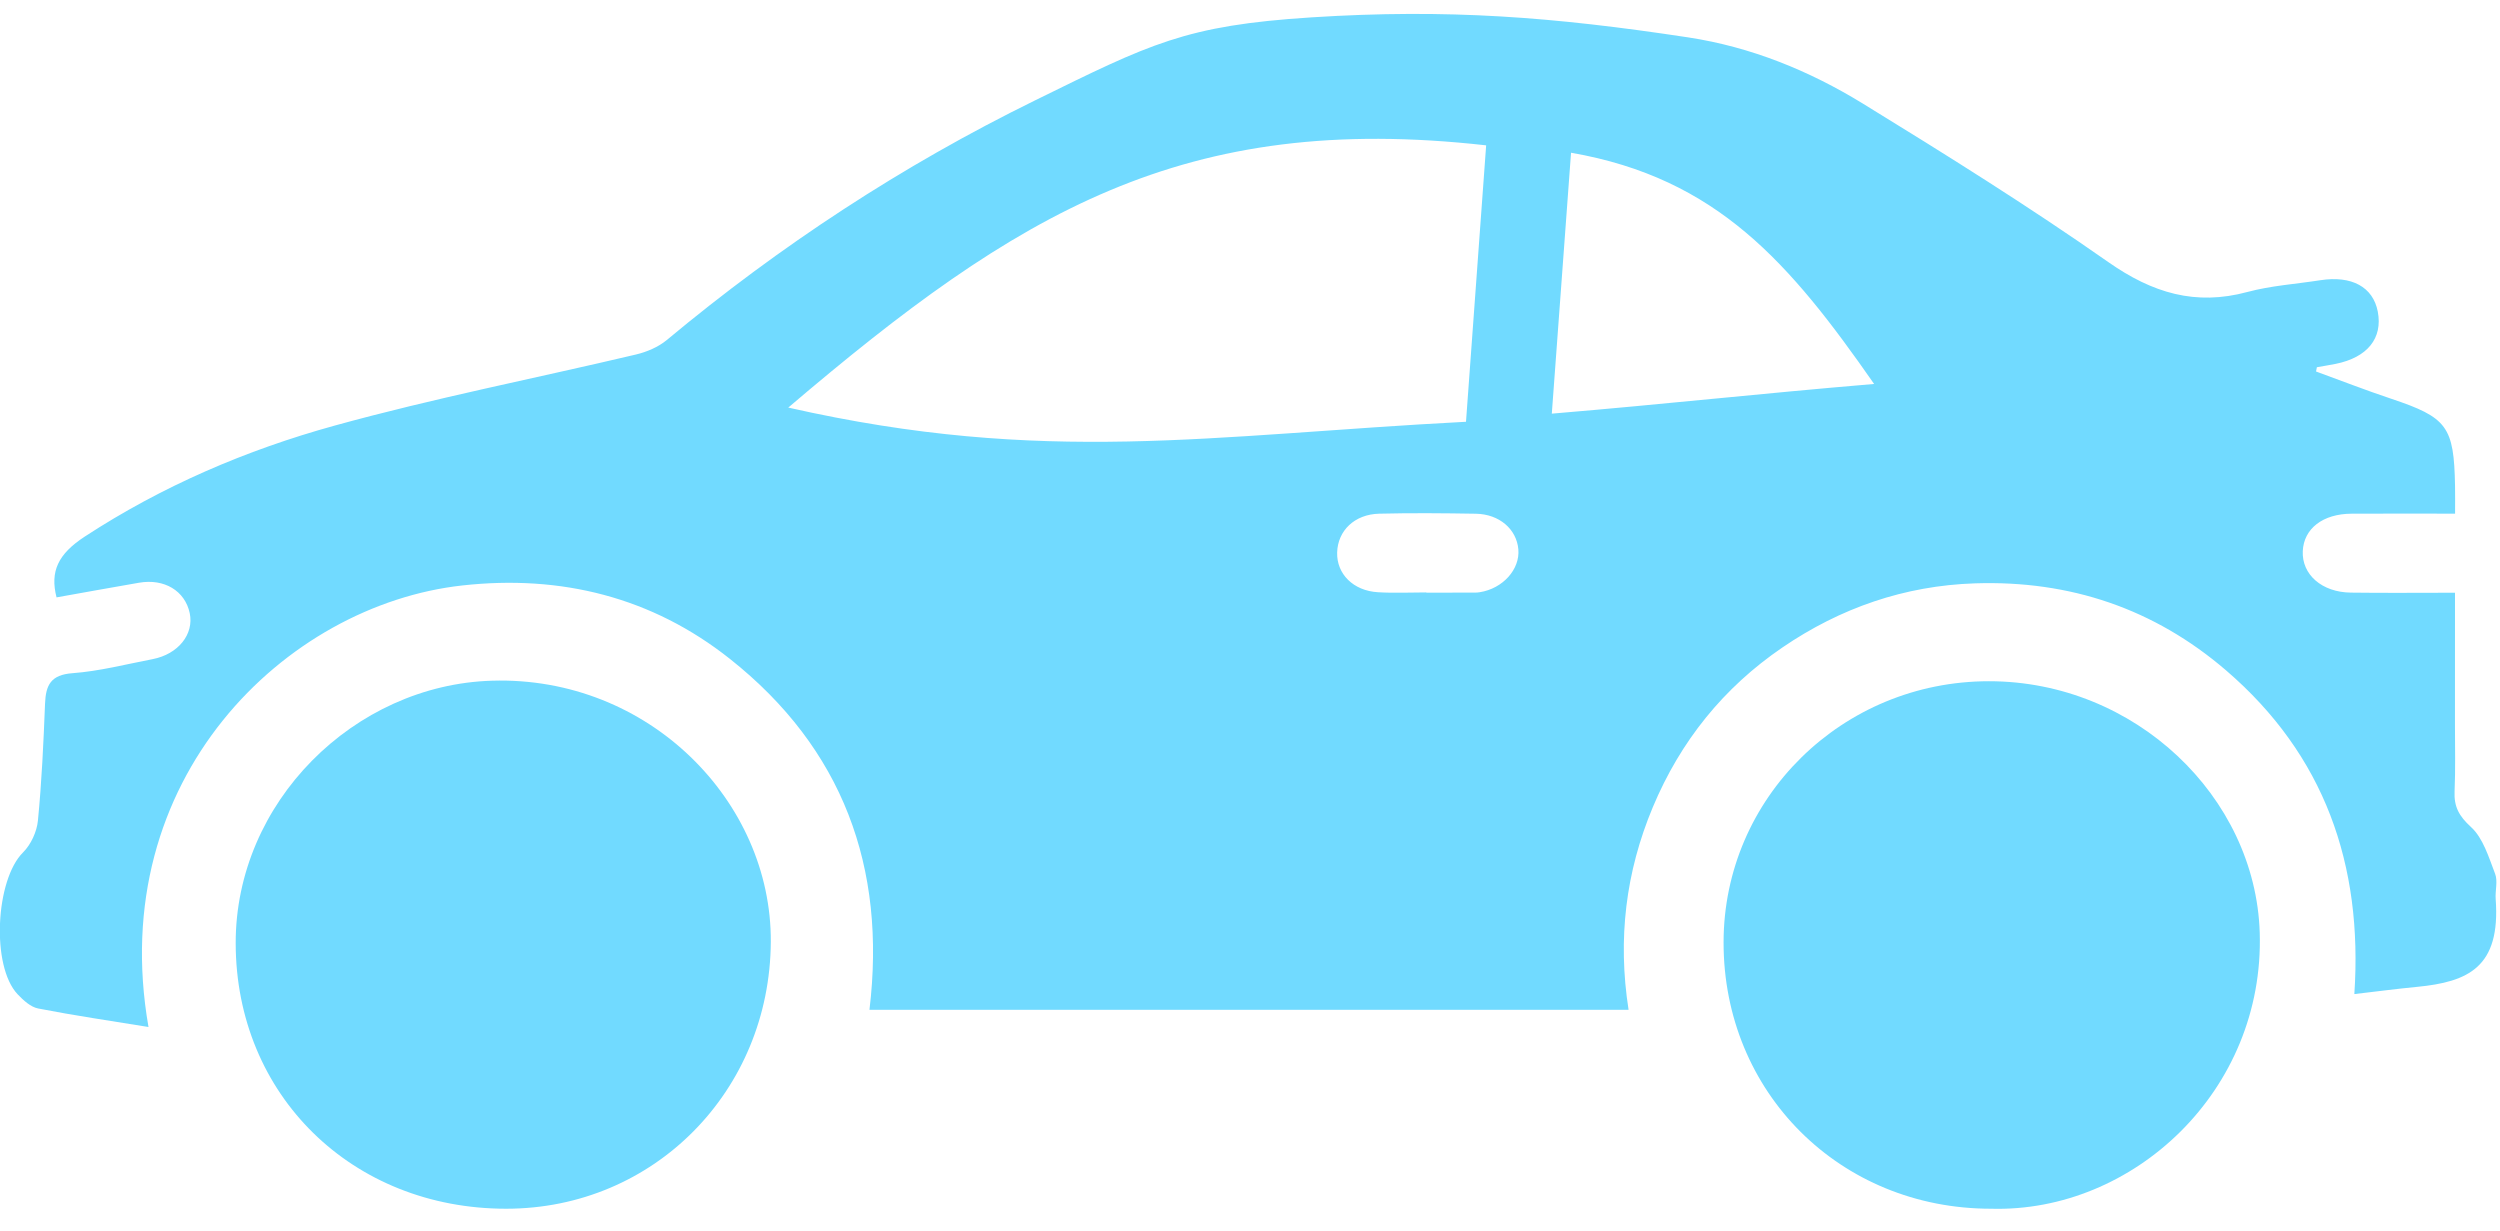 <?xml version="1.0" encoding="UTF-8" standalone="no"?>
<svg width="65px" height="32px" viewBox="0 0 65 32" version="1.1" xmlns="http://www.w3.org/2000/svg" xmlns:xlink="http://www.w3.org/1999/xlink">
    <!-- Generator: Sketch 47.1 (45422) - http://www.bohemiancoding.com/sketch -->
    <title>car</title>
    <desc>Created with Sketch.</desc>
    <defs></defs>
    <g id="Page-1" stroke="none" stroke-width="1" fill="none" fill-rule="evenodd">
        <g id="Artboard" transform="translate(-400, -497)" fill="#71DAFF">
            <g id="Group-11" transform="translate(359, 459)">
                <g id="Group-10">
                    <g id="Group-15">
                        <g id="car" transform="translate(40.996, 38.362)">
                            <path d="M64.877,22.357 C64.712,21.929 64.567,21.431 64.25,21.141 C63.935,20.853 63.805,20.61 63.823,20.21 C63.848,19.637 63.833,19.062 63.833,18.488 C63.835,17.369 63.834,16.249 63.834,15.049 C62.881,15.049 62.003,15.058 61.125,15.046 C60.371,15.037 59.849,14.575 59.876,13.967 C59.903,13.381 60.397,12.997 61.146,12.994 C62.024,12.989 62.902,12.993 63.836,12.993 C63.836,12.704 63.84,12.489 63.835,12.274 C63.808,10.724 63.631,10.493 62.174,10.005 C61.517,9.786 60.872,9.534 60.221,9.297 C60.228,9.26 60.235,9.224 60.243,9.186 C60.405,9.157 60.568,9.131 60.73,9.099 C61.556,8.933 61.96,8.433 61.826,7.738 C61.702,7.098 61.148,6.797 60.331,6.924 C59.699,7.023 59.052,7.064 58.438,7.229 C57.084,7.595 55.967,7.255 54.824,6.455 C52.75,5.002 50.597,3.657 48.438,2.331 C47.044,1.476 45.534,0.86 43.896,0.61 C40.391,0.078 37.648,-0.137 34.108,0.089 C30.816,0.299 29.917,0.774 26.905,2.253 C23.462,3.944 20.283,6.027 17.339,8.48 C17.117,8.663 16.819,8.789 16.536,8.856 C13.926,9.474 11.287,9.99 8.703,10.704 C6.409,11.337 4.217,12.277 2.208,13.589 C1.511,14.045 1.302,14.496 1.474,15.17 C2.188,15.042 2.903,14.913 3.619,14.789 C4.277,14.675 4.814,15 4.937,15.58 C5.052,16.128 4.638,16.647 3.971,16.776 C3.279,16.909 2.588,17.089 1.889,17.141 C1.324,17.183 1.194,17.449 1.175,17.935 C1.135,18.949 1.089,19.964 0.99,20.974 C0.962,21.262 0.809,21.596 0.604,21.8 C-0.111,22.506 -0.232,24.757 0.463,25.49 C0.611,25.646 0.802,25.822 0.998,25.859 C1.936,26.042 2.882,26.18 3.865,26.34 C2.735,19.886 7.428,15.368 12.023,14.86 C14.59,14.575 16.957,15.163 18.983,16.77 C21.912,19.092 23.056,22.186 22.61,25.893 L42.347,25.893 C42.059,24.051 42.273,22.308 42.977,20.625 C43.695,18.91 44.814,17.518 46.346,16.473 C47.853,15.445 49.521,14.865 51.356,14.805 C53.823,14.724 56.015,15.463 57.883,17.069 C60.436,19.265 61.443,22.108 61.217,25.484 C61.801,25.416 62.321,25.347 62.844,25.297 C64.18,25.167 65.021,24.787 64.892,23.015 C64.875,22.795 64.951,22.549 64.877,22.357 L64.877,22.357 Z M20.499,10.235 C26.466,5.152 30.781,2.533 38.644,3.417 C38.471,5.795 38.298,8.165 38.12,10.604 C31.46,10.951 27.178,11.748 20.499,10.235 L20.499,10.235 Z M38.476,15.036 C38.432,15.043 38.388,15.047 38.344,15.046 C37.925,15.047 37.507,15.047 37.088,15.047 L37.088,15.041 C36.669,15.041 36.249,15.062 35.831,15.036 C35.19,14.999 34.754,14.56 34.77,14.003 C34.785,13.437 35.22,13.01 35.863,12.994 C36.699,12.973 37.538,12.981 38.375,12.995 C38.986,13.005 39.435,13.396 39.481,13.92 C39.527,14.441 39.077,14.942 38.476,15.036 L38.476,15.036 Z M40.351,10.393 L40.851,3.609 C44.654,4.271 46.538,6.474 48.731,9.621 C45.64,9.882 43.426,10.134 40.351,10.393 L40.351,10.393 Z" id="Shape" fill-rule="nonzero"></path>
                            <path d="M51.715,17.35 C47.901,17.351 44.82,20.381 44.817,24.137 C44.812,28.043 47.844,31.065 51.769,31.065 C55.463,31.171 58.886,28.004 58.757,23.885 C58.645,20.352 55.514,17.349 51.715,17.35 Z" id="Path"></path>
                            <path d="M12.799,17.336 C9.207,17.442 6.126,20.5 6.132,24.163 C6.137,28.108 9.156,31.067 13.168,31.065 C17.01,31.063 20.023,28 20.045,24.125 C20.066,20.477 16.875,17.215 12.799,17.336 L12.799,17.336 Z" id="Path"></path>
                        </g>
                    </g>
                </g>
            </g>
        </g>
    </g>
</svg>